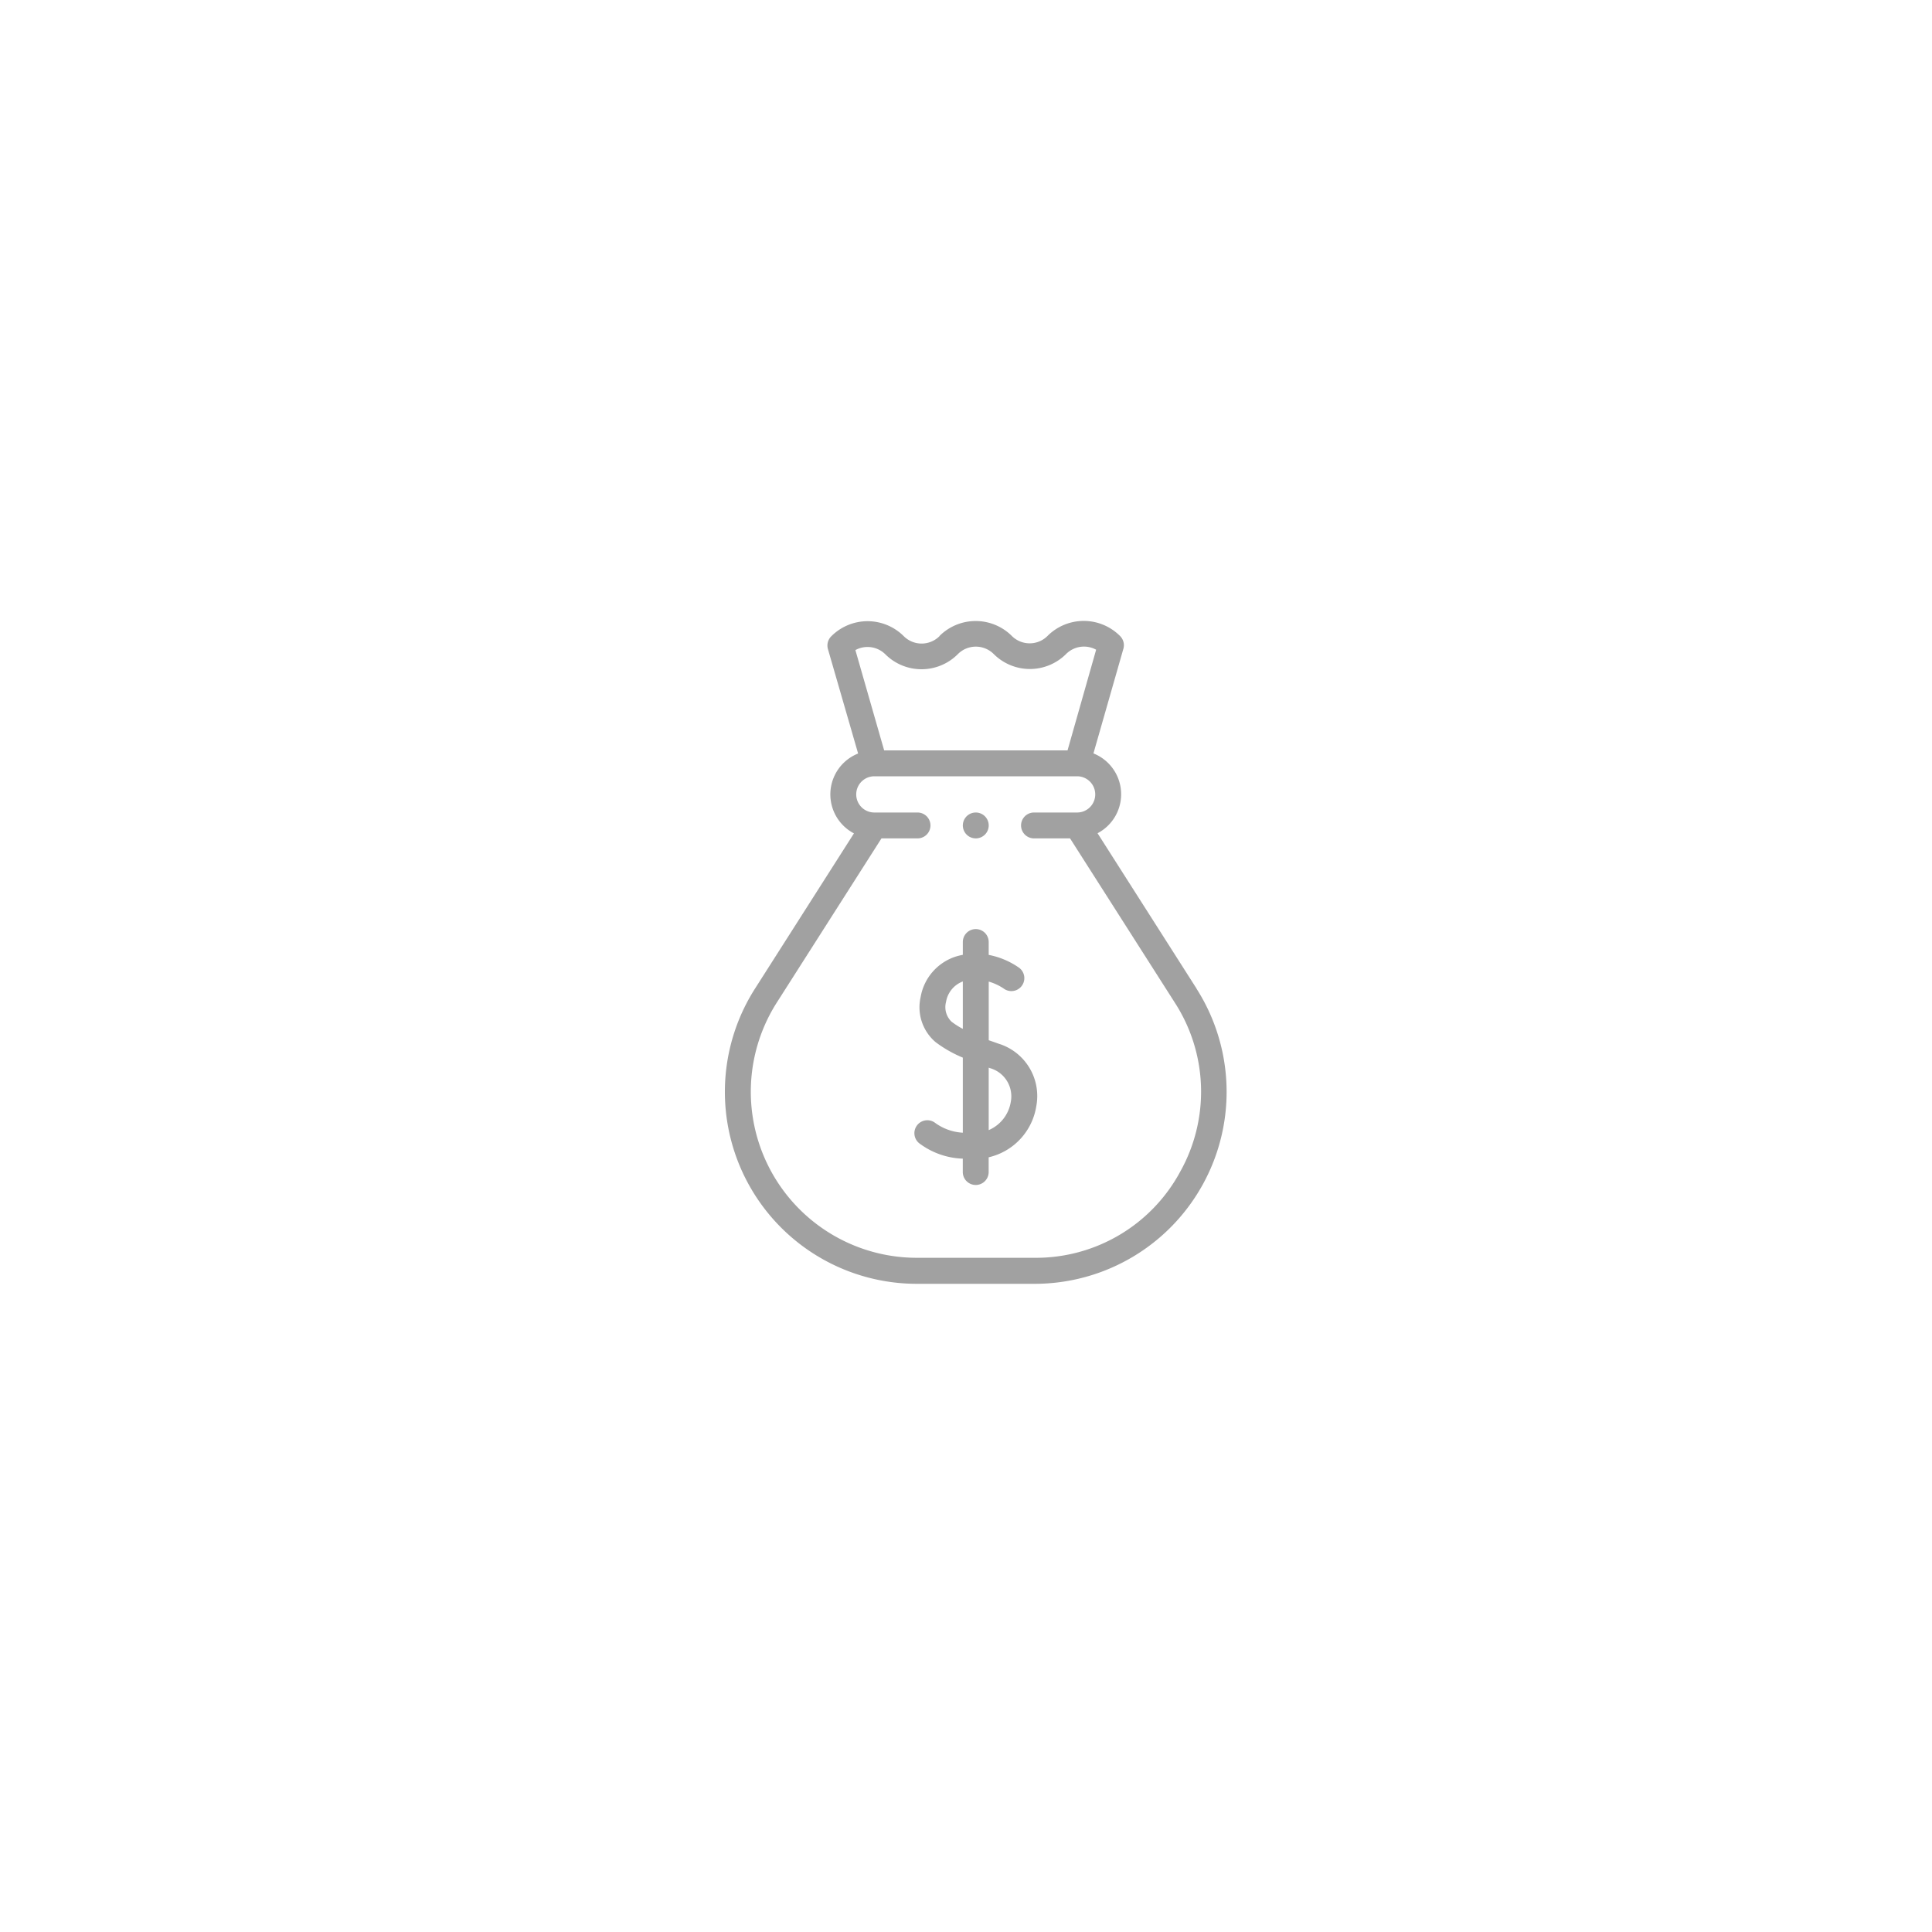 <svg xmlns="http://www.w3.org/2000/svg" xmlns:xlink="http://www.w3.org/1999/xlink" width="56" height="56" viewBox="0 0 56 56">
  <defs>
    <filter id="Ellipse_95" x="0" y="0" width="56" height="56" filterUnits="userSpaceOnUse">
      <feOffset input="SourceAlpha"/>
      <feGaussianBlur stdDeviation="3" result="blur"/>
      <feFlood flood-color="#a1a1a1" flood-opacity="0.259"/>
      <feComposite operator="in" in2="blur"/>
      <feComposite in="SourceGraphic"/>
    </filter>
  </defs>
  <g id="ميزانية_الحجز" data-name="ميزانية الحجز" transform="translate(-287 -140)">
    <g transform="matrix(1, 0, 0, 1, 287, 140)" filter="url(#Ellipse_95)">
      <circle id="Ellipse_95-2" data-name="Ellipse 95" cx="19" cy="19" r="19" transform="translate(9 9)" fill="#fff"/>
    </g>
    <g id="svgexport-10_5_" data-name="svgexport-10 (5)" transform="translate(308 158)">
      <g id="XMLID_1487_" transform="translate(0 0)">
        <g id="XMLID_1153_" transform="translate(0 0)">
          <path id="XMLID_1329_" d="M75.538,10.651l-2.868-4.5a1.275,1.275,0,0,0-.119-2.314L73.42.8a.375.375,0,0,0-.1-.368,1.484,1.484,0,0,0-2.1,0,.727.727,0,0,1-.518.214.728.728,0,0,1-.518-.215l0,0a1.485,1.485,0,0,0-2.093,0L68.087.44a.733.733,0,0,1-1.033,0l0,0a1.484,1.484,0,0,0-2.1,0,.375.375,0,0,0-.1.369L65.73,3.84a1.275,1.275,0,0,0-.121,2.315l-2.868,4.5a5.564,5.564,0,0,0,4.691,8.556h3.415a5.564,5.564,0,0,0,4.691-8.556ZM66.521.966l0,0a1.485,1.485,0,0,0,2.093,0l.011-.011a.734.734,0,0,1,1.034,0l0,0a1.484,1.484,0,0,0,2.1,0,.733.733,0,0,1,.87-.124L71.8,3.75H66.485L65.651.842a.733.733,0,0,1,.87.124Zm8.547,14.991a4.75,4.75,0,0,1-4.221,2.5H67.432a4.813,4.813,0,0,1-4.058-7.4L66.407,6.3h1.045a.375.375,0,0,0,0-.75H66.2a.525.525,0,0,1,0-1.05h5.878a.525.525,0,1,1,0,1.05H70.828a.375.375,0,0,0,0,.75h1.045l3.032,4.754A4.751,4.751,0,0,1,75.068,15.957Z" transform="translate(-61.857 0.001)" fill="#a1a1a1"/>
          <path id="XMLID_1341_" d="M211.024,241.294c-.094-.033-.19-.068-.286-.1v-1.7a1.541,1.541,0,0,1,.431.2.375.375,0,0,0,.451-.6,2.292,2.292,0,0,0-.883-.374v-.373a.375.375,0,0,0-.75,0v.371a1.95,1.95,0,0,0-.193.047,1.5,1.5,0,0,0-1.03,1.178,1.325,1.325,0,0,0,.434,1.306,3.612,3.612,0,0,0,.789.449v2.176a1.5,1.5,0,0,1-.823-.3.375.375,0,0,0-.411.628,2.214,2.214,0,0,0,1.233.424v.388a.375.375,0,1,0,.75,0v-.427a1.809,1.809,0,0,0,1.379-1.473A1.587,1.587,0,0,0,211.024,241.294Zm-1.363-.637a.585.585,0,0,1-.16-.576.764.764,0,0,1,.486-.591v1.374A2.242,2.242,0,0,1,209.661,240.657Zm1.715,2.329a1.076,1.076,0,0,1-.639.813v-1.81l.036.013A.849.849,0,0,1,211.376,242.986Z" transform="translate(-203.079 -229.042)" fill="#a1a1a1"/>
          <path id="XMLID_1343_" d="M246.36,148.719a.375.375,0,1,0-.265-.11A.378.378,0,0,0,246.36,148.719Z" transform="translate(-239.077 -142.418)" fill="#a1a1a1"/>
        </g>
      </g>
    </g>
  </g>
</svg>
